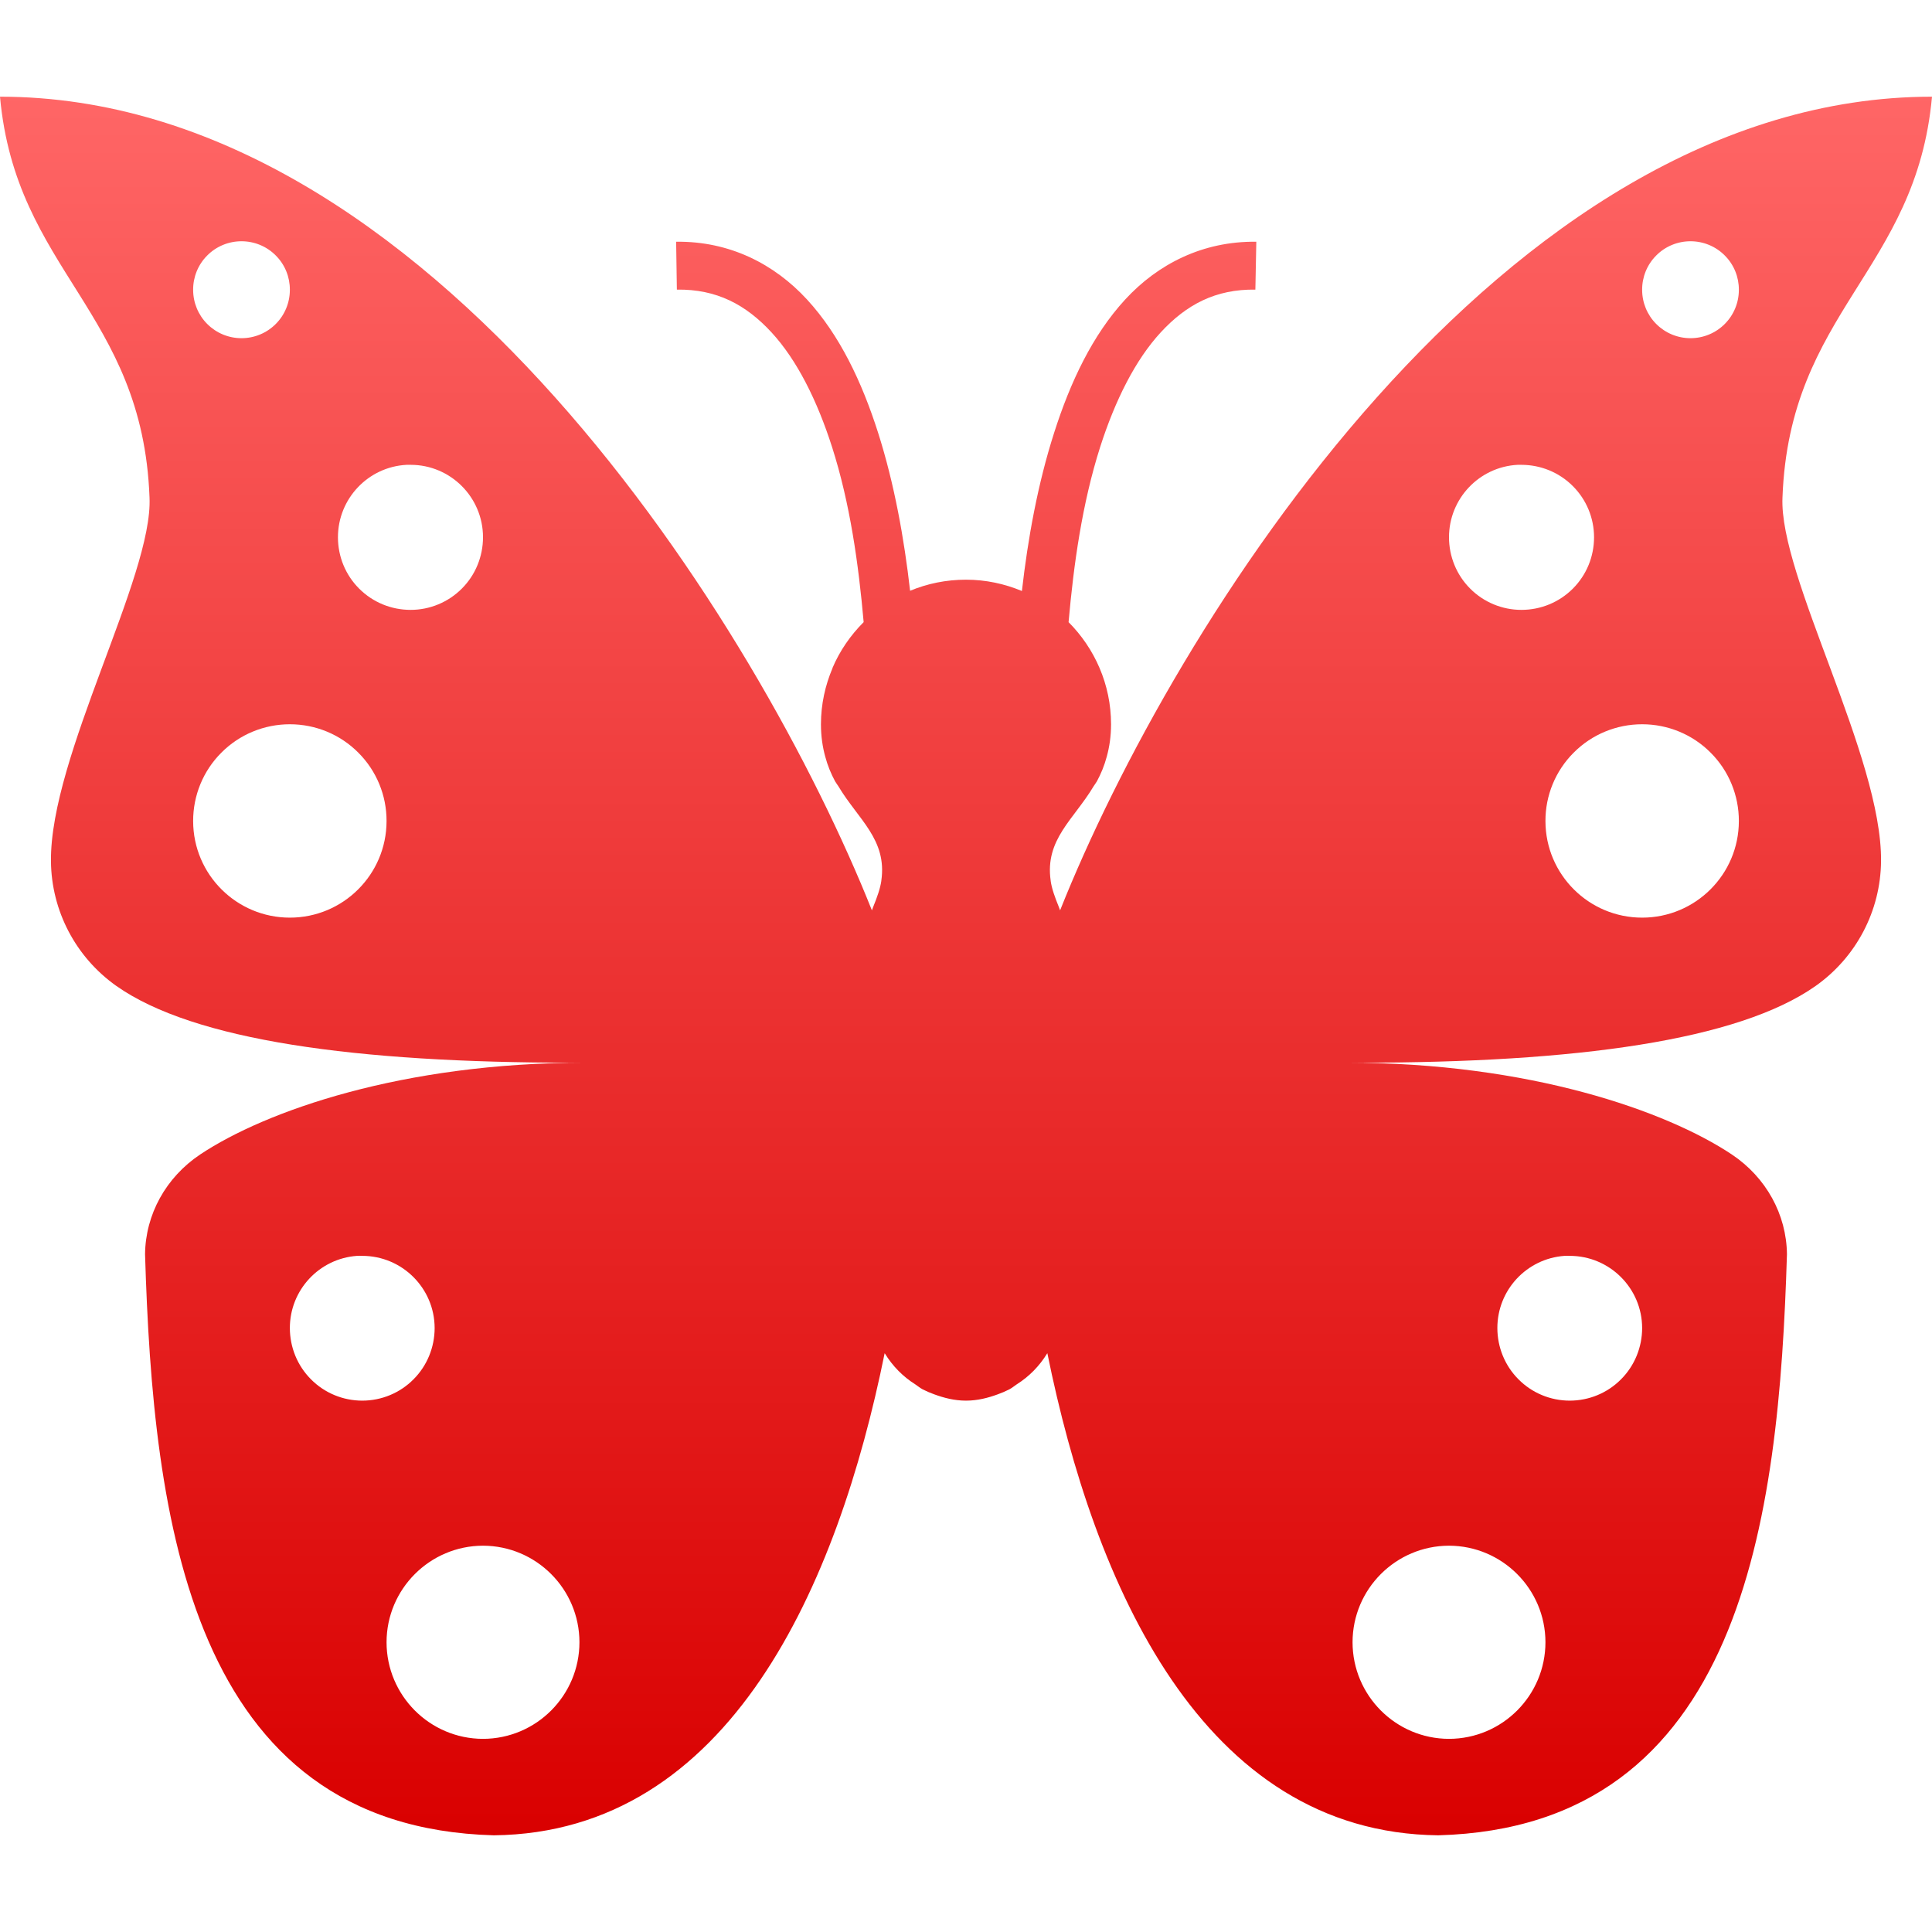 <svg xmlns="http://www.w3.org/2000/svg" xmlns:xlink="http://www.w3.org/1999/xlink" width="64" height="64" viewBox="0 0 64 64" version="1.1">
<defs>
<linearGradient id="linear0" gradientUnits="userSpaceOnUse" x1="0" y1="0" x2="0" y2="1" gradientTransform="matrix(64,0,0,57.594,0,3.203)">
<stop offset="0" style="stop-color:#ff6666;stop-opacity:1;"/>
<stop offset="1" style="stop-color:#d90000;stop-opacity:1;"/>
</linearGradient>
</defs>
<g id="surface1">
<path style=" stroke:none;fill-rule:nonzero;fill:url(#linear0);" d="M 0 3.203 C 0.523 8.977 4.723 10.309 4.953 16.477 C 5.074 19.082 1.652 25.066 1.688 28.531 C 1.703 30.172 2.508 31.711 3.859 32.664 C 6.422 34.465 11.785 35.203 18.953 35.203 L 19.383 35.203 C 13.332 35.203 8.797 36.801 6.633 38.242 C 5.492 39.004 4.82 40.234 4.805 41.547 C 5.07 50.332 6.293 60.523 16.359 60.797 C 24.191 60.711 27.754 52.473 29.305 44.828 C 29.305 44.832 29.312 44.832 29.312 44.836 C 29.57 45.254 29.906 45.598 30.32 45.859 C 30.402 45.914 30.477 45.977 30.562 46.023 C 30.688 46.086 30.812 46.141 30.945 46.188 C 31.273 46.309 31.621 46.398 32 46.398 C 32.379 46.398 32.727 46.309 33.055 46.188 C 33.188 46.141 33.312 46.086 33.438 46.023 C 33.523 45.977 33.598 45.914 33.68 45.859 C 34.094 45.598 34.43 45.254 34.688 44.836 C 34.688 44.832 34.695 44.832 34.695 44.828 C 36.246 52.473 39.809 60.707 47.641 60.797 C 57.707 60.523 58.93 50.332 59.195 41.547 C 59.18 40.234 58.508 39.004 57.367 38.242 C 55.203 36.801 50.668 35.203 44.617 35.203 L 45.047 35.203 C 52.215 35.203 57.578 34.465 60.141 32.664 C 61.492 31.711 62.297 30.172 62.312 28.531 C 62.348 25.066 58.926 19.082 59.047 16.477 C 59.277 10.309 63.477 8.977 64 3.203 C 49.742 3.203 38.859 20.766 35.117 30.156 C 35.098 30.113 35.09 30.074 35.07 30.031 C 34.945 29.723 34.84 29.434 34.805 29.18 C 34.805 29.176 34.805 29.176 34.805 29.172 C 34.609 27.809 35.57 27.148 36.227 26.047 C 36.262 25.988 36.301 25.945 36.336 25.883 C 36.469 25.637 36.582 25.367 36.664 25.062 C 36.75 24.746 36.805 24.395 36.805 23.992 C 36.805 22.672 36.262 21.477 35.398 20.609 C 35.566 18.703 35.848 16.676 36.445 14.805 C 36.938 13.27 37.605 11.926 38.453 11.008 C 39.301 10.09 40.27 9.574 41.586 9.594 L 41.617 8.008 C 39.848 7.984 38.355 8.746 37.273 9.922 C 36.191 11.098 35.457 12.652 34.922 14.328 C 34.375 16.031 34.047 17.859 33.852 19.578 C 33.281 19.34 32.656 19.203 32 19.203 C 31.344 19.203 30.719 19.332 30.148 19.57 C 29.953 17.855 29.629 16.031 29.086 14.328 C 28.551 12.652 27.816 11.098 26.734 9.922 C 25.652 8.746 24.168 7.984 22.398 8.008 L 22.422 9.594 C 23.738 9.574 24.707 10.09 25.555 11.008 C 26.402 11.926 27.07 13.27 27.562 14.805 C 28.16 16.672 28.441 18.695 28.609 20.602 C 28.609 20.602 28.609 20.609 28.609 20.609 C 28.176 21.043 27.82 21.555 27.578 22.125 C 27.578 22.129 27.578 22.129 27.578 22.133 C 27.336 22.703 27.195 23.332 27.195 23.992 C 27.195 24.395 27.25 24.746 27.336 25.062 C 27.418 25.367 27.531 25.637 27.664 25.883 C 27.699 25.945 27.738 25.988 27.773 26.047 C 28.43 27.148 29.391 27.809 29.195 29.172 C 29.195 29.176 29.195 29.176 29.195 29.18 C 29.16 29.43 29.055 29.723 28.93 30.031 C 28.91 30.074 28.902 30.113 28.883 30.156 C 25.141 20.766 14.258 3.203 0 3.203 Z M 8 7.992 C 8.426 7.992 8.836 8.16 9.137 8.465 C 9.438 8.766 9.605 9.176 9.602 9.602 C 9.602 10.027 9.434 10.434 9.133 10.734 C 8.832 11.035 8.426 11.203 8 11.203 C 7.574 11.203 7.168 11.035 6.867 10.734 C 6.566 10.434 6.398 10.027 6.398 9.602 C 6.395 9.176 6.562 8.766 6.863 8.465 C 7.164 8.16 7.574 7.992 8 7.992 Z M 56 7.992 C 56.426 7.992 56.836 8.16 57.137 8.465 C 57.438 8.766 57.605 9.176 57.602 9.602 C 57.602 10.027 57.434 10.434 57.133 10.734 C 56.832 11.035 56.426 11.203 56 11.203 C 55.574 11.203 55.168 11.035 54.867 10.734 C 54.566 10.434 54.398 10.027 54.398 9.602 C 54.395 9.176 54.562 8.766 54.863 8.465 C 55.164 8.16 55.574 7.992 56 7.992 Z M 13.469 15.398 C 13.512 15.398 13.559 15.398 13.602 15.398 C 14.926 15.398 16 16.473 16 17.797 C 16 18.434 15.75 19.047 15.301 19.496 C 14.852 19.949 14.238 20.203 13.602 20.203 C 12.961 20.203 12.352 19.953 11.898 19.5 C 11.445 19.047 11.195 18.438 11.195 17.797 C 11.195 16.52 12.195 15.465 13.469 15.398 Z M 50.273 15.398 C 50.316 15.398 50.355 15.398 50.398 15.398 C 51.035 15.398 51.648 15.648 52.098 16.098 C 52.551 16.547 52.805 17.16 52.805 17.797 C 52.805 18.438 52.555 19.047 52.102 19.5 C 51.648 19.953 51.039 20.203 50.398 20.203 C 49.762 20.203 49.148 19.949 48.699 19.496 C 48.25 19.047 48 18.434 48 17.797 C 48 16.52 49 15.465 50.273 15.398 Z M 9.602 23.992 C 10.453 23.992 11.27 24.328 11.871 24.934 C 12.473 25.535 12.809 26.352 12.805 27.203 C 12.801 28.969 11.367 30.398 9.602 30.398 C 7.836 30.398 6.402 28.969 6.398 27.203 C 6.395 26.352 6.73 25.535 7.332 24.934 C 7.934 24.328 8.75 23.992 9.602 23.992 Z M 54.398 23.992 C 55.25 23.992 56.066 24.328 56.668 24.934 C 57.27 25.535 57.605 26.352 57.602 27.203 C 57.598 28.969 56.164 30.398 54.398 30.398 C 52.633 30.398 51.199 28.969 51.195 27.203 C 51.191 26.352 51.527 25.535 52.129 24.934 C 52.73 24.328 53.547 23.992 54.398 23.992 Z M 11.828 41.602 C 11.887 41.598 11.941 41.598 12 41.602 C 13.32 41.602 14.395 42.672 14.398 43.992 C 14.398 44.629 14.148 45.242 13.699 45.691 C 13.25 46.145 12.637 46.398 12 46.398 C 11.363 46.398 10.75 46.145 10.301 45.691 C 9.852 45.242 9.602 44.629 9.602 43.992 C 9.602 42.734 10.574 41.691 11.828 41.602 Z M 51.828 41.602 C 51.887 41.598 51.941 41.598 52 41.602 C 53.32 41.602 54.395 42.672 54.398 43.992 C 54.398 44.629 54.148 45.242 53.699 45.691 C 53.25 46.145 52.637 46.398 52 46.398 C 51.363 46.398 50.75 46.145 50.301 45.691 C 49.852 45.242 49.602 44.629 49.602 43.992 C 49.602 42.734 50.574 41.691 51.828 41.602 Z M 16 51.203 C 17.762 51.207 19.191 52.637 19.195 54.398 C 19.195 56.164 17.766 57.598 16 57.602 C 14.234 57.598 12.805 56.164 12.805 54.398 C 12.809 52.637 14.238 51.207 16 51.203 Z M 48 51.203 C 49.762 51.207 51.191 52.637 51.195 54.398 C 51.195 56.164 49.766 57.598 48 57.602 C 46.234 57.598 44.805 56.164 44.805 54.398 C 44.809 52.637 46.238 51.207 48 51.203 Z M 48 51.203 "/>
</g>
</svg>

